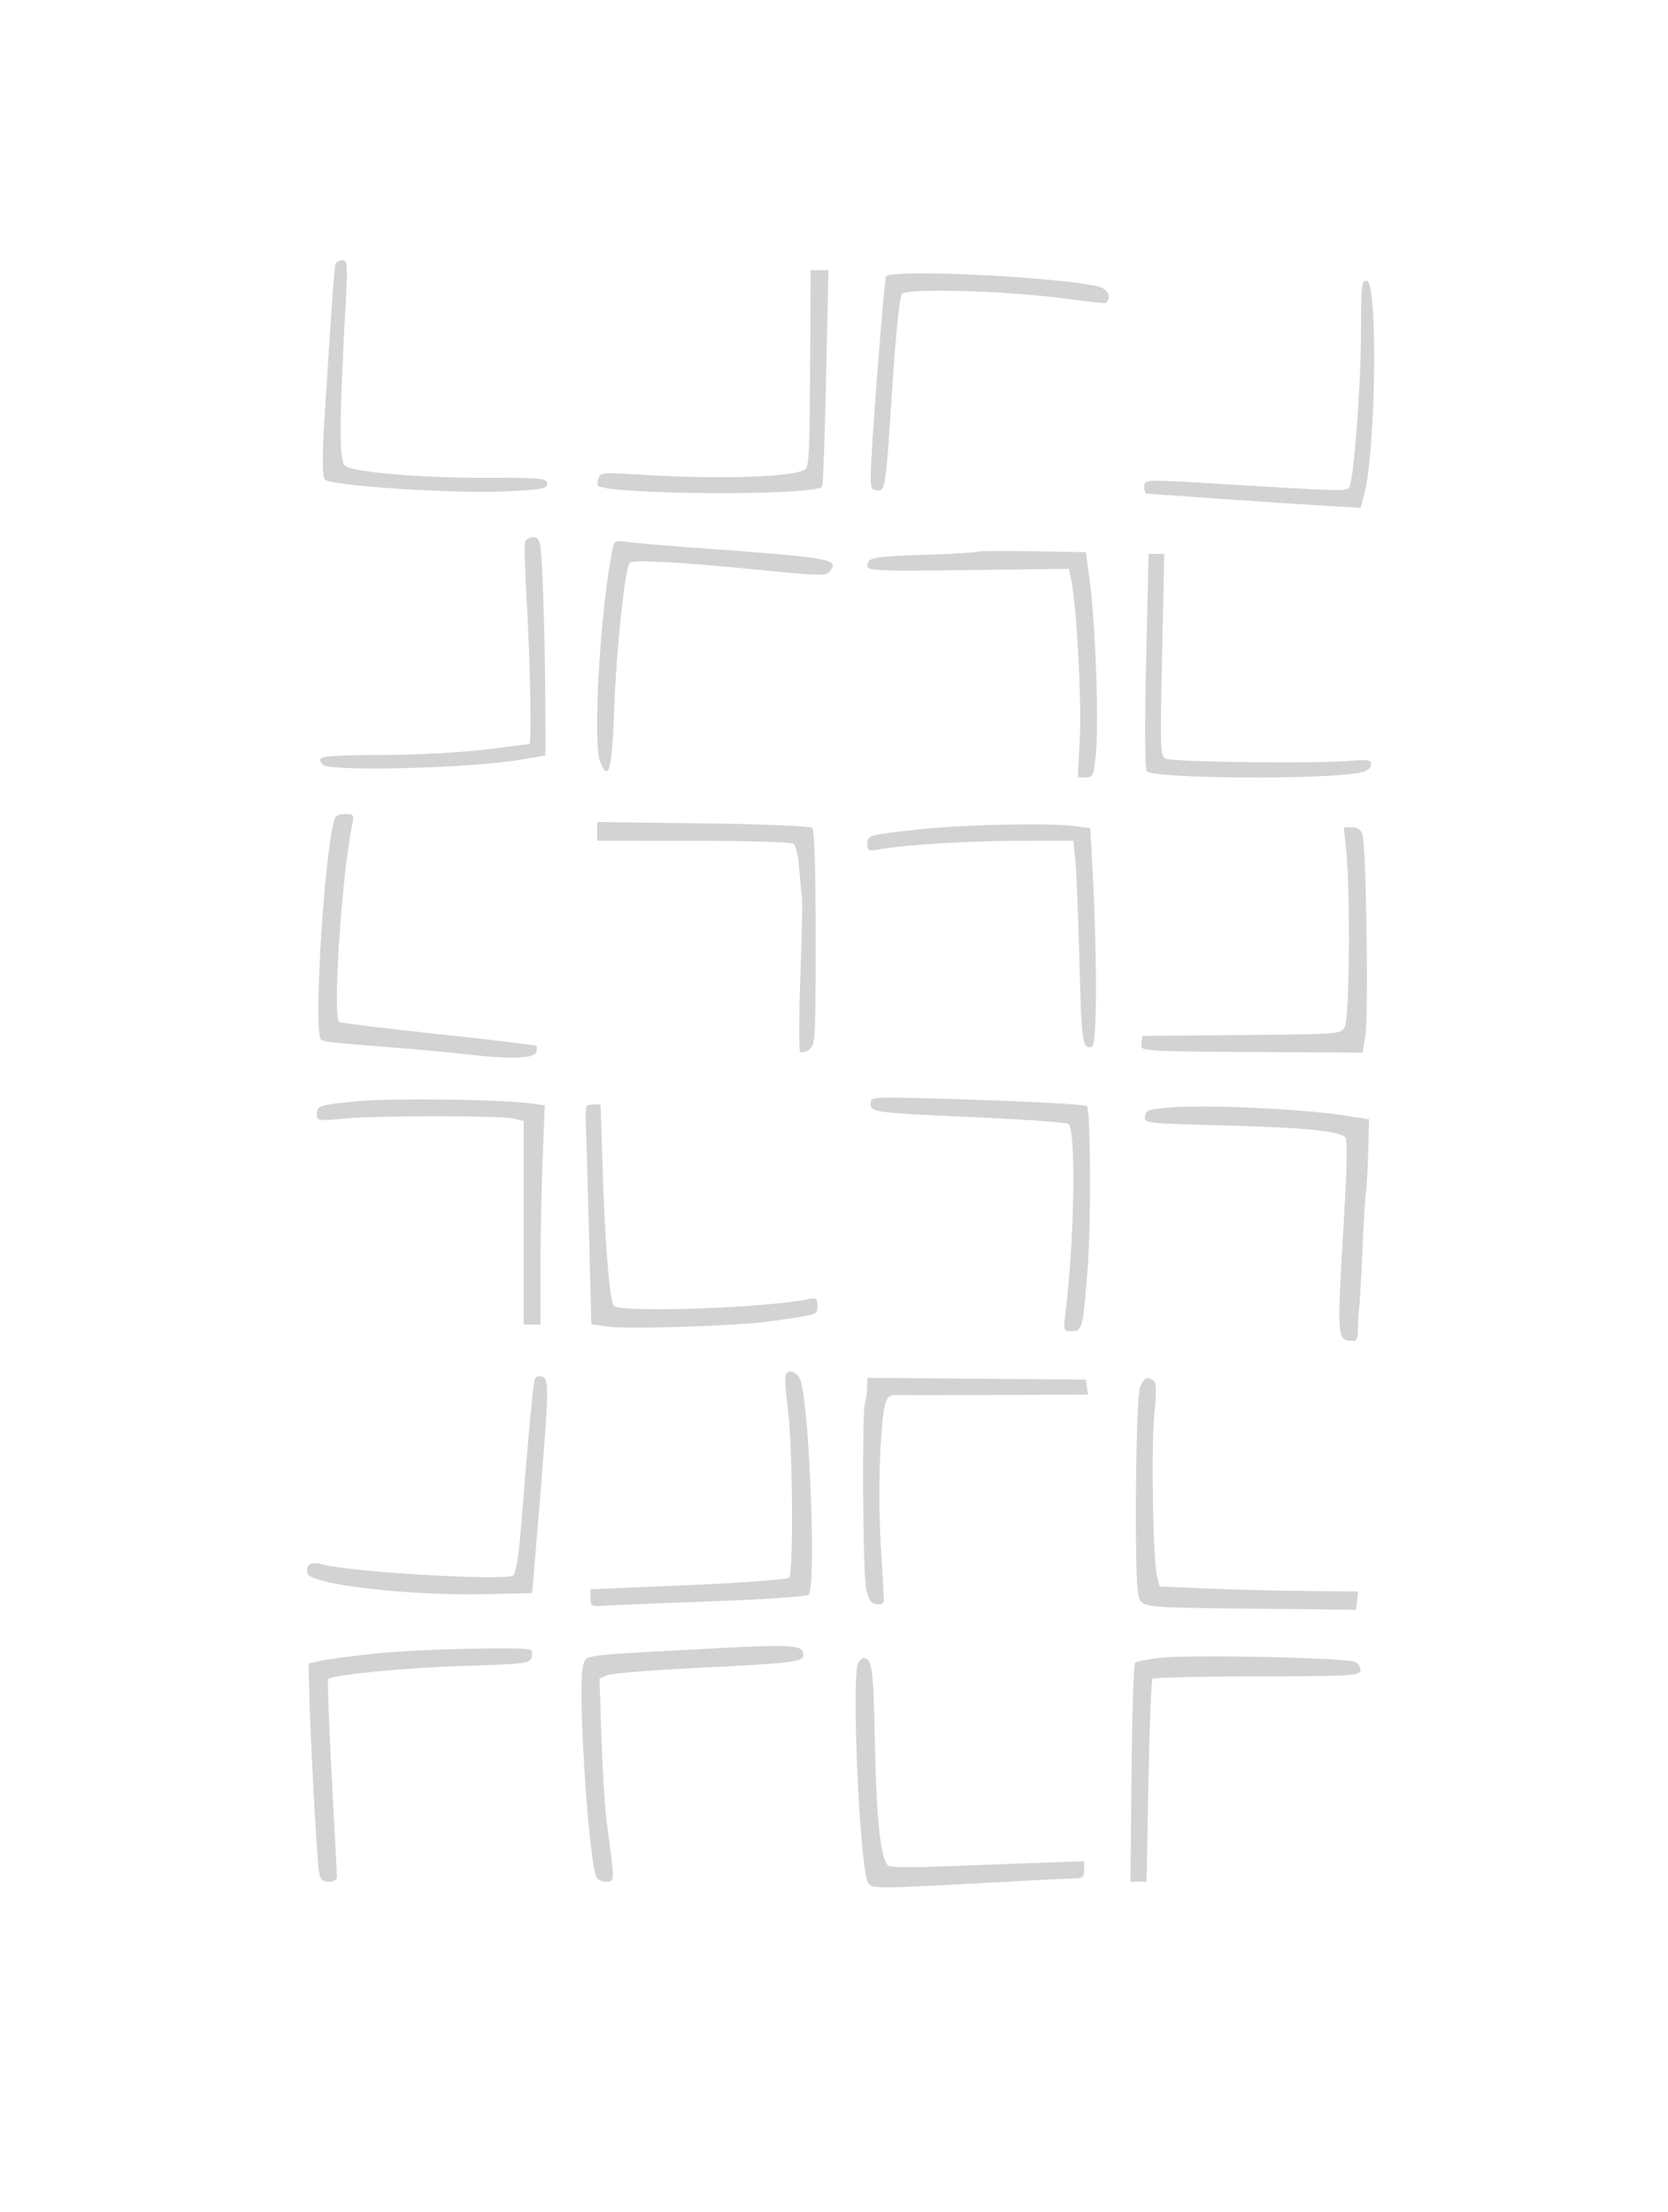 <svg xmlns="http://www.w3.org/2000/svg" width="500" height="663"><path d="M100.553 79.25c-.349 1.138-1.185 12.872-3.295 46.25-.715 11.318-.659 17.432.166 18.258 1.857 1.856 38.516 4.264 53.875 3.538 11.231-.53 12.701-.804 12.701-2.36 0-1.619-1.505-1.758-18.75-1.727-18.748.034-38.068-1.564-41.653-3.445-2.003-1.051-1.988-11.583.073-49.914.575-10.697.473-11.85-1.048-11.85-.926 0-1.858.563-2.069 1.25m142.307 27c-.153 27.647-.292 31.827-1.129 34.01-1.032 2.689-25.338 3.615-50.993 1.942-9.89-.645-10.81-.554-11.342 1.123-.318 1.004-.403 2.002-.187 2.217 2.769 2.77 64.465 3.117 67.204.378.295-.295.845-15.023 1.222-32.728L248.321 81H243l-.14 25.25m22.735-23.404c-.589.953-4.595 53.094-4.595 59.811 0 3.643.315 4.343 1.955 4.343 2.486 0 2.519-.233 4.592-32 .985-15.087 2.129-26.07 2.803-26.896 1.471-1.806 31.521-.945 49.016 1.404 6.526.877 11.996 1.458 12.155 1.293 1.81-1.884.607-4.262-2.521-4.98-12.68-2.911-62.014-5.226-63.405-2.975M407.97 99.677c-.031 16.12-2.15 44.188-3.502 46.374-.766 1.241-2.722 1.188-39.968-1.084-21.622-1.319-21.5-1.325-21.5 1.033 0 1.1.395 2 .878 2s9.821.644 20.75 1.43c10.93.787 25.131 1.73 31.558 2.095l11.686.664 1.028-3.844c3.521-13.175 4.188-63.514.85-64.155-1.606-.309-1.752.965-1.78 15.487M157.412 162.37c-.289.753-.05 9.353.531 19.11.97 16.288 1.443 41.52.777 41.52-.154 0-5.891.721-12.75 1.602-7.198.924-20.398 1.636-31.22 1.683-15.02.065-18.75.35-18.75 1.43 0 .741.563 1.532 1.25 1.757 5.518 1.808 44.731.635 58.75-1.756l7.5-1.28-.022-13.468c-.025-16.033-.647-39.391-1.244-46.718-.356-4.377-.749-5.25-2.362-5.25-1.064 0-2.171.616-2.46 1.37m26.194 2.308c-3.652 17.62-5.999 57.868-3.713 63.653 2.55 6.452 3.592 2.425 4.248-16.412.581-16.676 3.13-40.931 4.542-43.216.66-1.068 15.415-.242 40.817 2.285 16.478 1.639 18.107 1.655 19.263.192 2.898-3.667.752-4.03-42.263-7.139-8.25-.597-16.645-1.332-18.655-1.635-3.381-.508-3.698-.338-4.239 2.272m109.335.68c-.243.224-7.274.64-15.625.925-15.838.54-17.316.829-17.316 3.391 0 1.383 3.38 1.516 30.209 1.191l30.208-.365.732 3.5c1.568 7.494 3.104 36.043 2.541 47.23l-.591 11.77h2.365c2.221 0 2.41-.473 3.092-7.75.859-9.155-.252-39.167-1.898-51.25l-1.158-8.5-16.059-.274c-8.833-.15-16.258-.091-16.5.132m50.618 32.757c-.459 20.214-.374 32.47.231 33.075 2.244 2.244 54.071 2.541 63.96.366 2.094-.461 3.25-1.313 3.25-2.396 0-1.476-.879-1.605-7.25-1.057-9.576.823-51.724.301-54.148-.67-1.825-.731-1.873-1.916-1.251-31.097l.646-30.336h-4.708l-.73 32.115m-242.927 46.672c-2.992 4.841-6.921 64.258-4.415 66.764.712.712 2.758.942 21.283 2.395 8.25.647 18.559 1.599 22.909 2.115 12.218 1.451 19.541 1.232 20.246-.604.326-.849.394-1.741.153-1.983-.242-.242-13.428-1.82-29.303-3.508-15.874-1.688-29.299-3.339-29.834-3.669-2.059-1.273.766-44.049 3.9-59.047.626-2.999.481-3.25-1.887-3.25-1.411 0-2.785.354-3.052.787M179 249.195V252l28.75.015c15.813.009 29.332.385 30.043.836.759.481 1.503 3.675 1.802 7.734.281 3.803.648 7.622.817 8.487.169.864-.051 11.439-.489 23.5-.438 12.06-.463 22.267-.056 22.682.407.414 1.616.113 2.687-.669 1.858-1.358 1.946-2.871 1.946-33.452 0-20.048-.374-32.388-1-32.988-.576-.551-14.471-1.127-32.75-1.356L179 246.39v2.805m96-.561c-14.858 1.665-15 1.707-15 4.446 0 1.873.409 2.067 3.25 1.545 7.54-1.385 27.355-2.608 42.384-2.616l16.133-.009.606 6.25c.334 3.438.876 17.05 1.205 30.25.597 23.934.95 26.279 3.788 25.19 1.534-.589 1.542-27.618.016-55.316l-.558-10.126-4.551-.624c-7.598-1.041-34.008-.477-47.273 1.01m128.598 7.116c1.23 12.396.89 49.469-.476 52.023-1.166 2.178-1.438 2.2-30.899 2.462l-29.723.265-.32 2.25c-.354 2.495-2.272 2.392 49.303 2.661l16.983.089.849-5.5c.94-6.087.213-56.183-.867-59.75-.467-1.542-1.458-2.25-3.15-2.25h-2.469l.769 7.75M107 330.077c-11.491 1.15-12 1.316-12 3.915 0 1.97.342 2.023 8.25 1.281 10.31-.966 47.297-.938 51 .039l2.75.726V397h5v-16.34c0-8.987.293-23.771.651-32.853l.651-16.513-4.901-.643c-8.937-1.174-41.75-1.54-51.401-.574m154 .715c0 2.631.873 2.74 33.492 4.185 13.745.608 25.362 1.477 25.815 1.93 2.3 2.3 1.761 35.005-.937 56.843-.632 5.117-.585 5.25 1.874 5.25 3.243 0 3.443-.823 4.862-20 .977-13.202.791-46.509-.264-47.457-.62-.557-18.988-1.507-42.092-2.177-22.605-.655-22.75-.646-22.75 1.426m-85.135.676c-.257.258-.373 2.62-.257 5.25.116 2.63.538 17.251.938 32.491l.728 27.709 4.599.69c5.951.893 39.422-.185 49.127-1.581 14.701-2.115 14-1.883 14-4.652 0-2.235-.325-2.467-2.75-1.968-12.913 2.656-56.097 4.137-58.243 1.997-1.286-1.282-2.687-18.892-3.413-42.904-.283-9.35-.532-17.113-.554-17.25-.072-.451-3.695-.261-4.175.218m174.635.48c-6.142.484-7.037.81-7.3 2.656-.297 2.074.041 2.112 24 2.738 23.88.624 34.181 1.639 36.102 3.56.626.626.483 9.047-.406 23.784-2.095 34.723-2.021 36.742 1.354 37.13 2.614.301 2.754.104 2.827-4 .042-2.374.202-4.991.356-5.816.153-.825.585-8.536.958-17.135.374-8.599.85-16.52 1.059-17.603.208-1.083.509-6.423.669-11.866l.289-9.896-7.454-1.168c-12.561-1.968-41.209-3.27-52.454-2.384m-114.934 79.944c-.341.552-.076 5.19.588 10.306 1.492 11.494 1.75 49.288.346 50.686-.556.553-13.973 1.543-30.25 2.23L177 476.35v2.624c0 2.352.337 2.595 3.25 2.342 1.787-.156 16.288-.752 32.224-1.324 15.936-.572 29.393-1.459 29.904-1.97 2.27-2.27.366-54.594-2.329-64.022-.743-2.599-3.405-3.851-4.483-2.108m-75.126 1.204c-.569.922-1.546 11.176-4.367 45.826-.647 7.954-1.471 12.742-2.292 13.313-2.356 1.639-48.29-1.005-56.751-3.267-3.821-1.022-5.408-.172-4.873 2.609.637 3.309 30.216 6.77 53.343 6.243l14-.32 1.137-13.5c4.056-48.175 4.141-50.487 1.895-51.349-.807-.31-1.749-.11-2.092.445m99.483 2.64c-.042 1.52-.326 3.664-.631 4.764-.938 3.377-.657 50.715.329 55.5.729 3.539 1.402 4.568 3.153 4.82 1.347.193 2.216-.202 2.2-1-.014-.726-.44-8.07-.945-16.32-.529-8.625-.561-21.111-.075-29.379.856-14.566 1.395-16.273 5.046-16.002.825.061 14.019.059 29.32-.004l27.819-.115-.319-2.25-.32-2.25-32.75-.264-32.75-.263-.077 2.763m81.835.014c-1.352 3.117-1.795 57.835-.506 62.433 1.035 3.69.531 3.632 34.748 3.994l30.5.323.316-2.75.317-2.75-15.317-.126c-8.424-.069-21.81-.406-29.747-.75l-14.431-.624-.801-3c-1.242-4.65-1.797-38.952-.792-48.958.682-6.788.604-9.146-.323-9.735-2.017-1.281-2.714-.94-3.964 1.943m-126.692 78.273c-41.207 2.163-39.091 1.913-40.167 4.743-1.83 4.813 1.082 54.476 3.723 63.484.309 1.055 1.492 1.75 2.98 1.75 2.744 0 2.734.69.263-18-.546-4.125-1.255-15.467-1.577-25.204l-.585-17.703 2.398-.979c1.32-.538 12.524-1.48 24.899-2.092 32.358-1.602 34.169-1.839 33.8-4.42-.362-2.536-3.651-2.738-25.734-1.579M112.5 495.622c-7.15.756-14.575 1.737-16.5 2.182l-3.5.807.204 8.945c.288 12.656 2.272 49.312 2.879 53.194.413 2.646.964 3.25 2.962 3.25 1.35 0 2.455-.58 2.455-1.289s-.7-14.259-1.555-30.111c-.855-15.853-1.342-29.037-1.081-29.298 1.313-1.313 23.372-3.468 40.805-3.987 17.846-.531 19.712-.752 20.141-2.392.26-.994.221-2.058-.085-2.365-1.054-1.053-33.729-.309-46.725 1.064m235.254 1.277c-3.711.418-7.086 1.099-7.5 1.513-.415.413-.897 15.34-1.071 33.17L338.866 564h4.829l.56-30.074c.308-16.541.865-30.378 1.237-30.75.372-.372 14.474-.695 31.337-.719 27.599-.038 30.692-.206 30.976-1.682.174-.902-.532-2.094-1.569-2.649-2.368-1.267-49.379-2.254-58.482-1.227m-90.445 1.351c-2.167 3.348.346 61.138 2.87 66.024 1.001 1.937 1.875 1.931 42.321-.305 9.35-.517 18.238-.946 19.75-.954 2.283-.013 2.75-.452 2.75-2.584v-2.569l-16.75.589c-9.212.324-22.15.802-28.75 1.062-6.6.261-12.519.139-13.153-.27-2.302-1.483-3.608-13.226-4.086-36.743-.466-22.92-.806-25.426-3.452-25.485-.38-.008-1.055.548-1.5 1.235" fill="#d3d3d3" fill-rule="evenodd"/></svg>